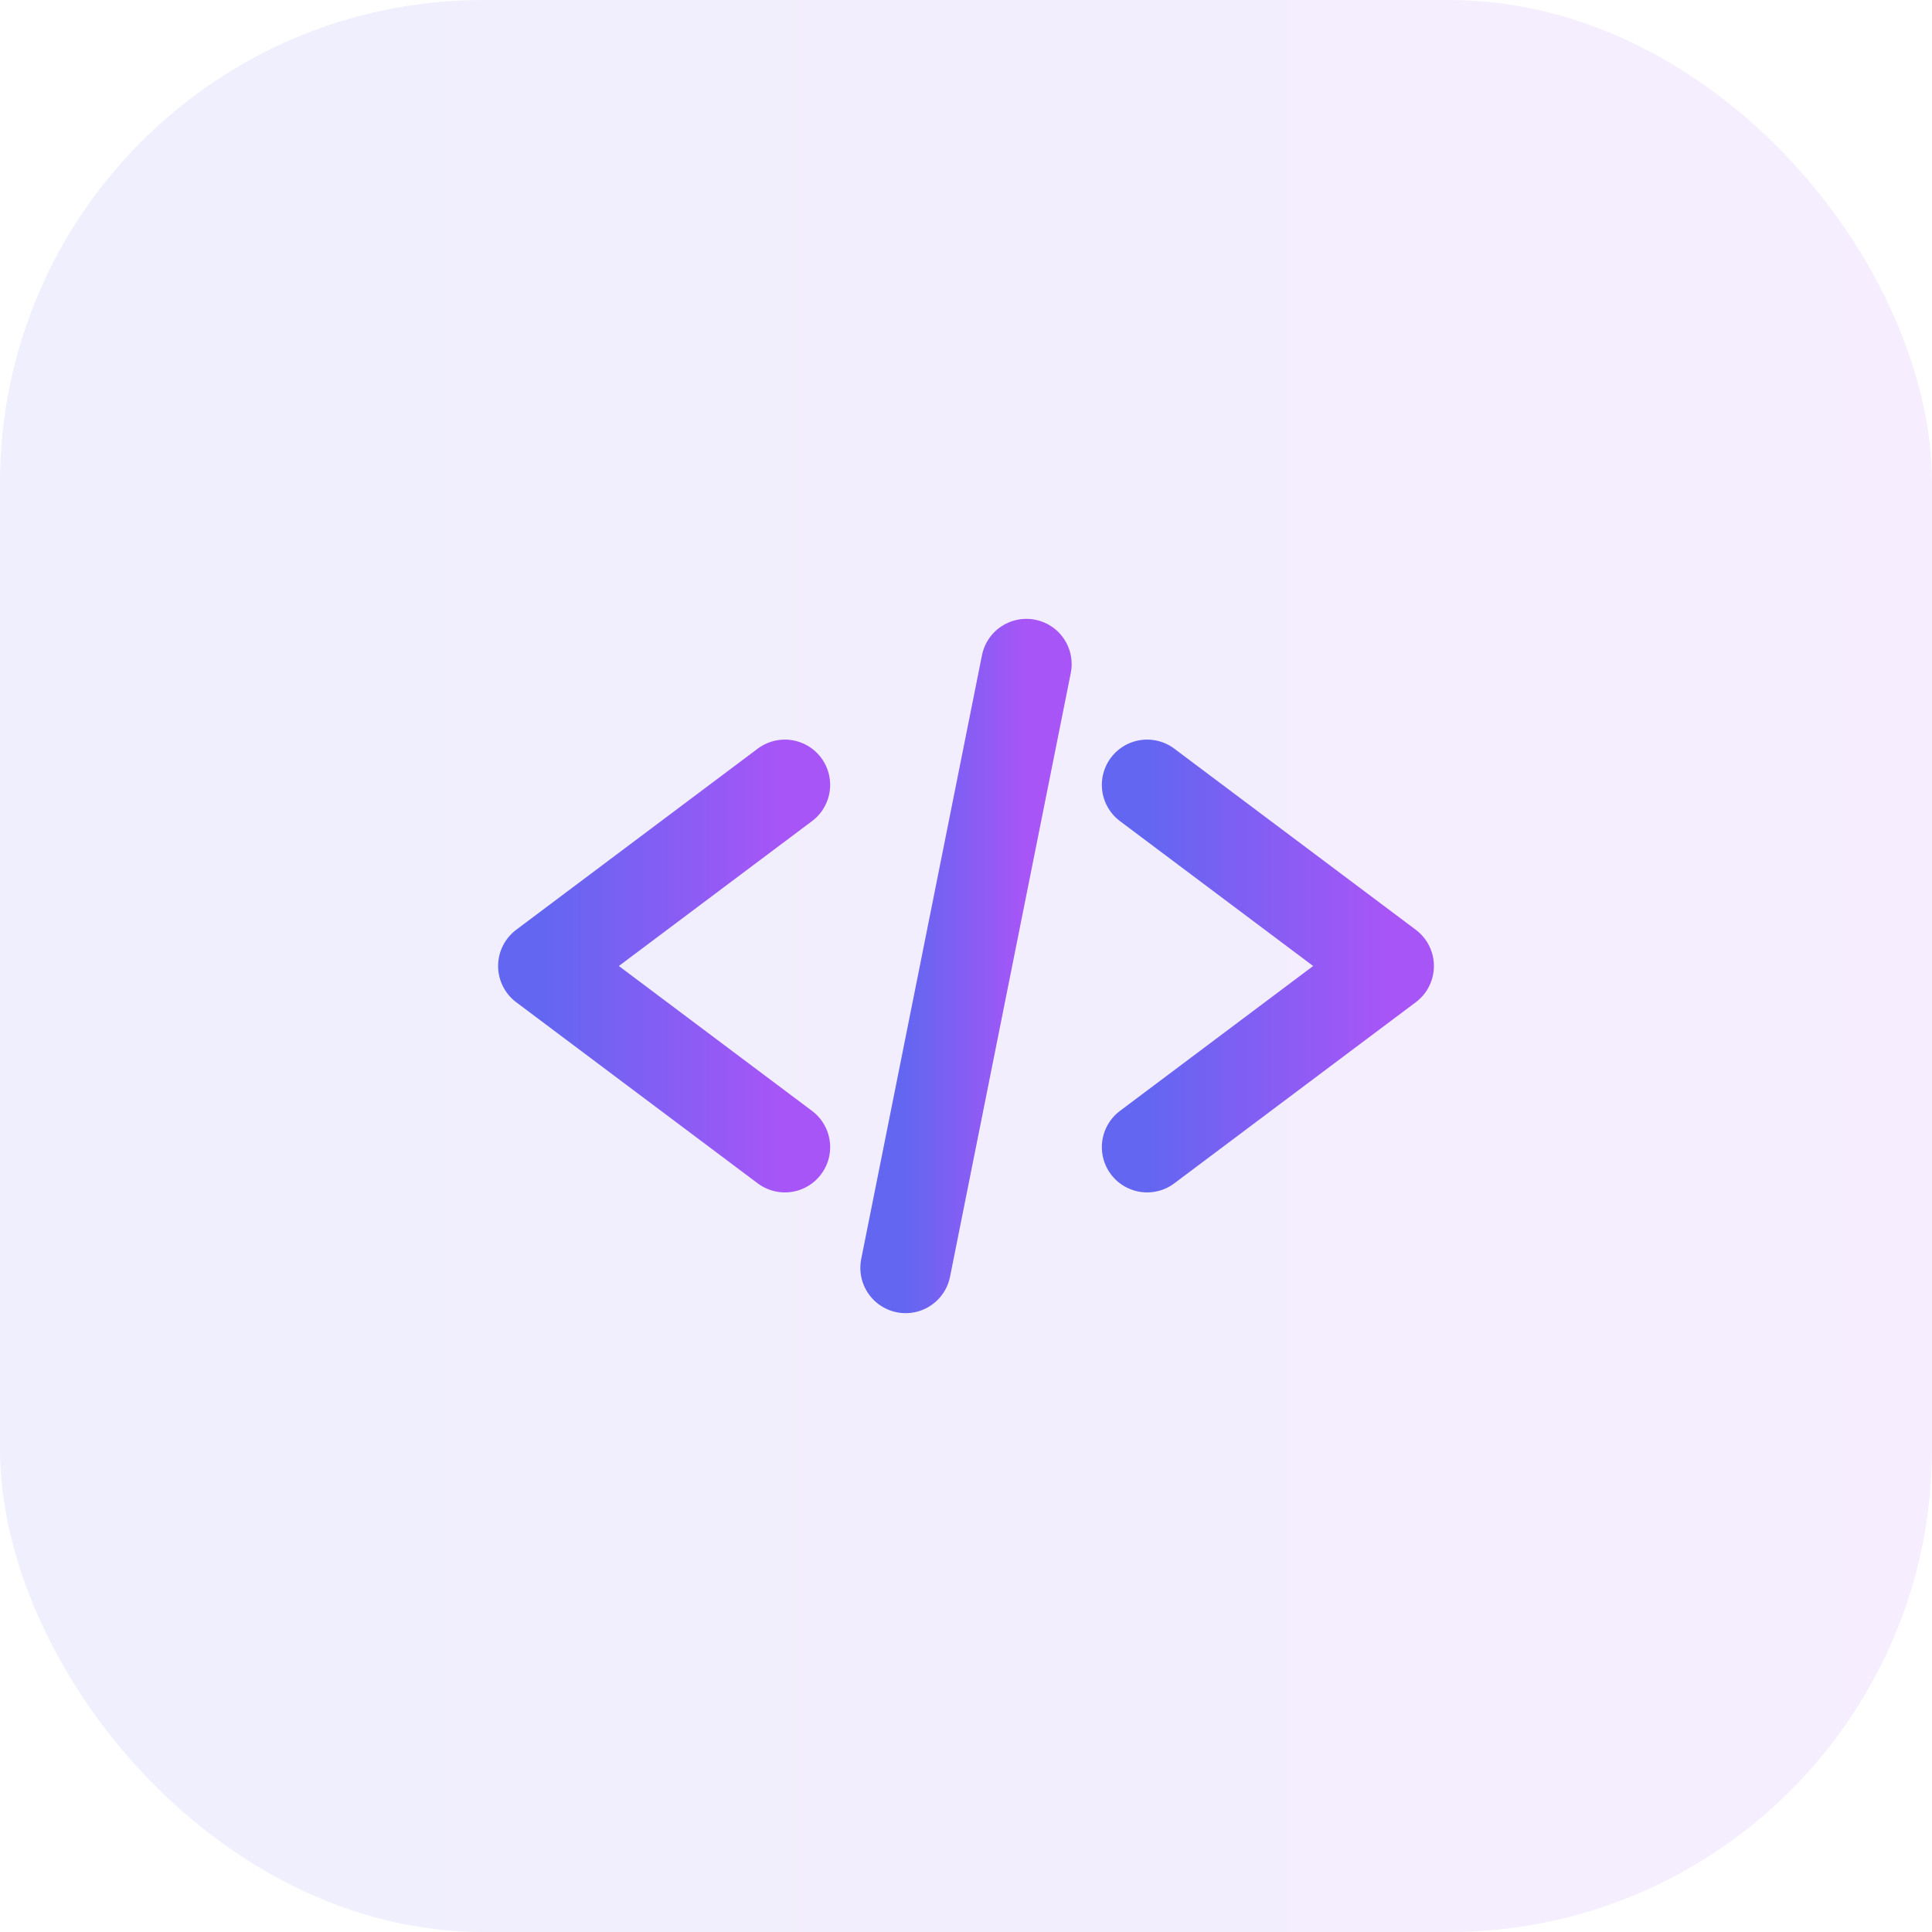 <svg width="64" height="64" viewBox="0 0 64 64" fill="none" xmlns="http://www.w3.org/2000/svg">
  <rect width="64" height="64" rx="16" fill="url(#paint0_linear)" fill-opacity="0.1"/>
  <path d="M26 38L18 32L26 26" stroke="url(#paint1_linear)" stroke-width="3" stroke-linecap="round" stroke-linejoin="round"/>
  <path d="M38 26L46 32L38 38" stroke="url(#paint2_linear)" stroke-width="3" stroke-linecap="round" stroke-linejoin="round"/>
  <path d="M34 22L30 42" stroke="url(#paint3_linear)" stroke-width="3" stroke-linecap="round"/>
  <defs>
    <linearGradient id="paint0_linear" x1="0" y1="32" x2="64" y2="32" gradientUnits="userSpaceOnUse">
      <stop stop-color="#6366F1"/>
      <stop offset="1" stop-color="#A855F7"/>
    </linearGradient>
    <linearGradient id="paint1_linear" x1="18" y1="32" x2="26" y2="32" gradientUnits="userSpaceOnUse">
      <stop stop-color="#6366F1"/>
      <stop offset="1" stop-color="#A855F7"/>
    </linearGradient>
    <linearGradient id="paint2_linear" x1="38" y1="32" x2="46" y2="32" gradientUnits="userSpaceOnUse">
      <stop stop-color="#6366F1"/>
      <stop offset="1" stop-color="#A855F7"/>
    </linearGradient>
    <linearGradient id="paint3_linear" x1="30" y1="32" x2="34" y2="32" gradientUnits="userSpaceOnUse">
      <stop stop-color="#6366F1"/>
      <stop offset="1" stop-color="#A855F7"/>
    </linearGradient>
  </defs>
</svg>
